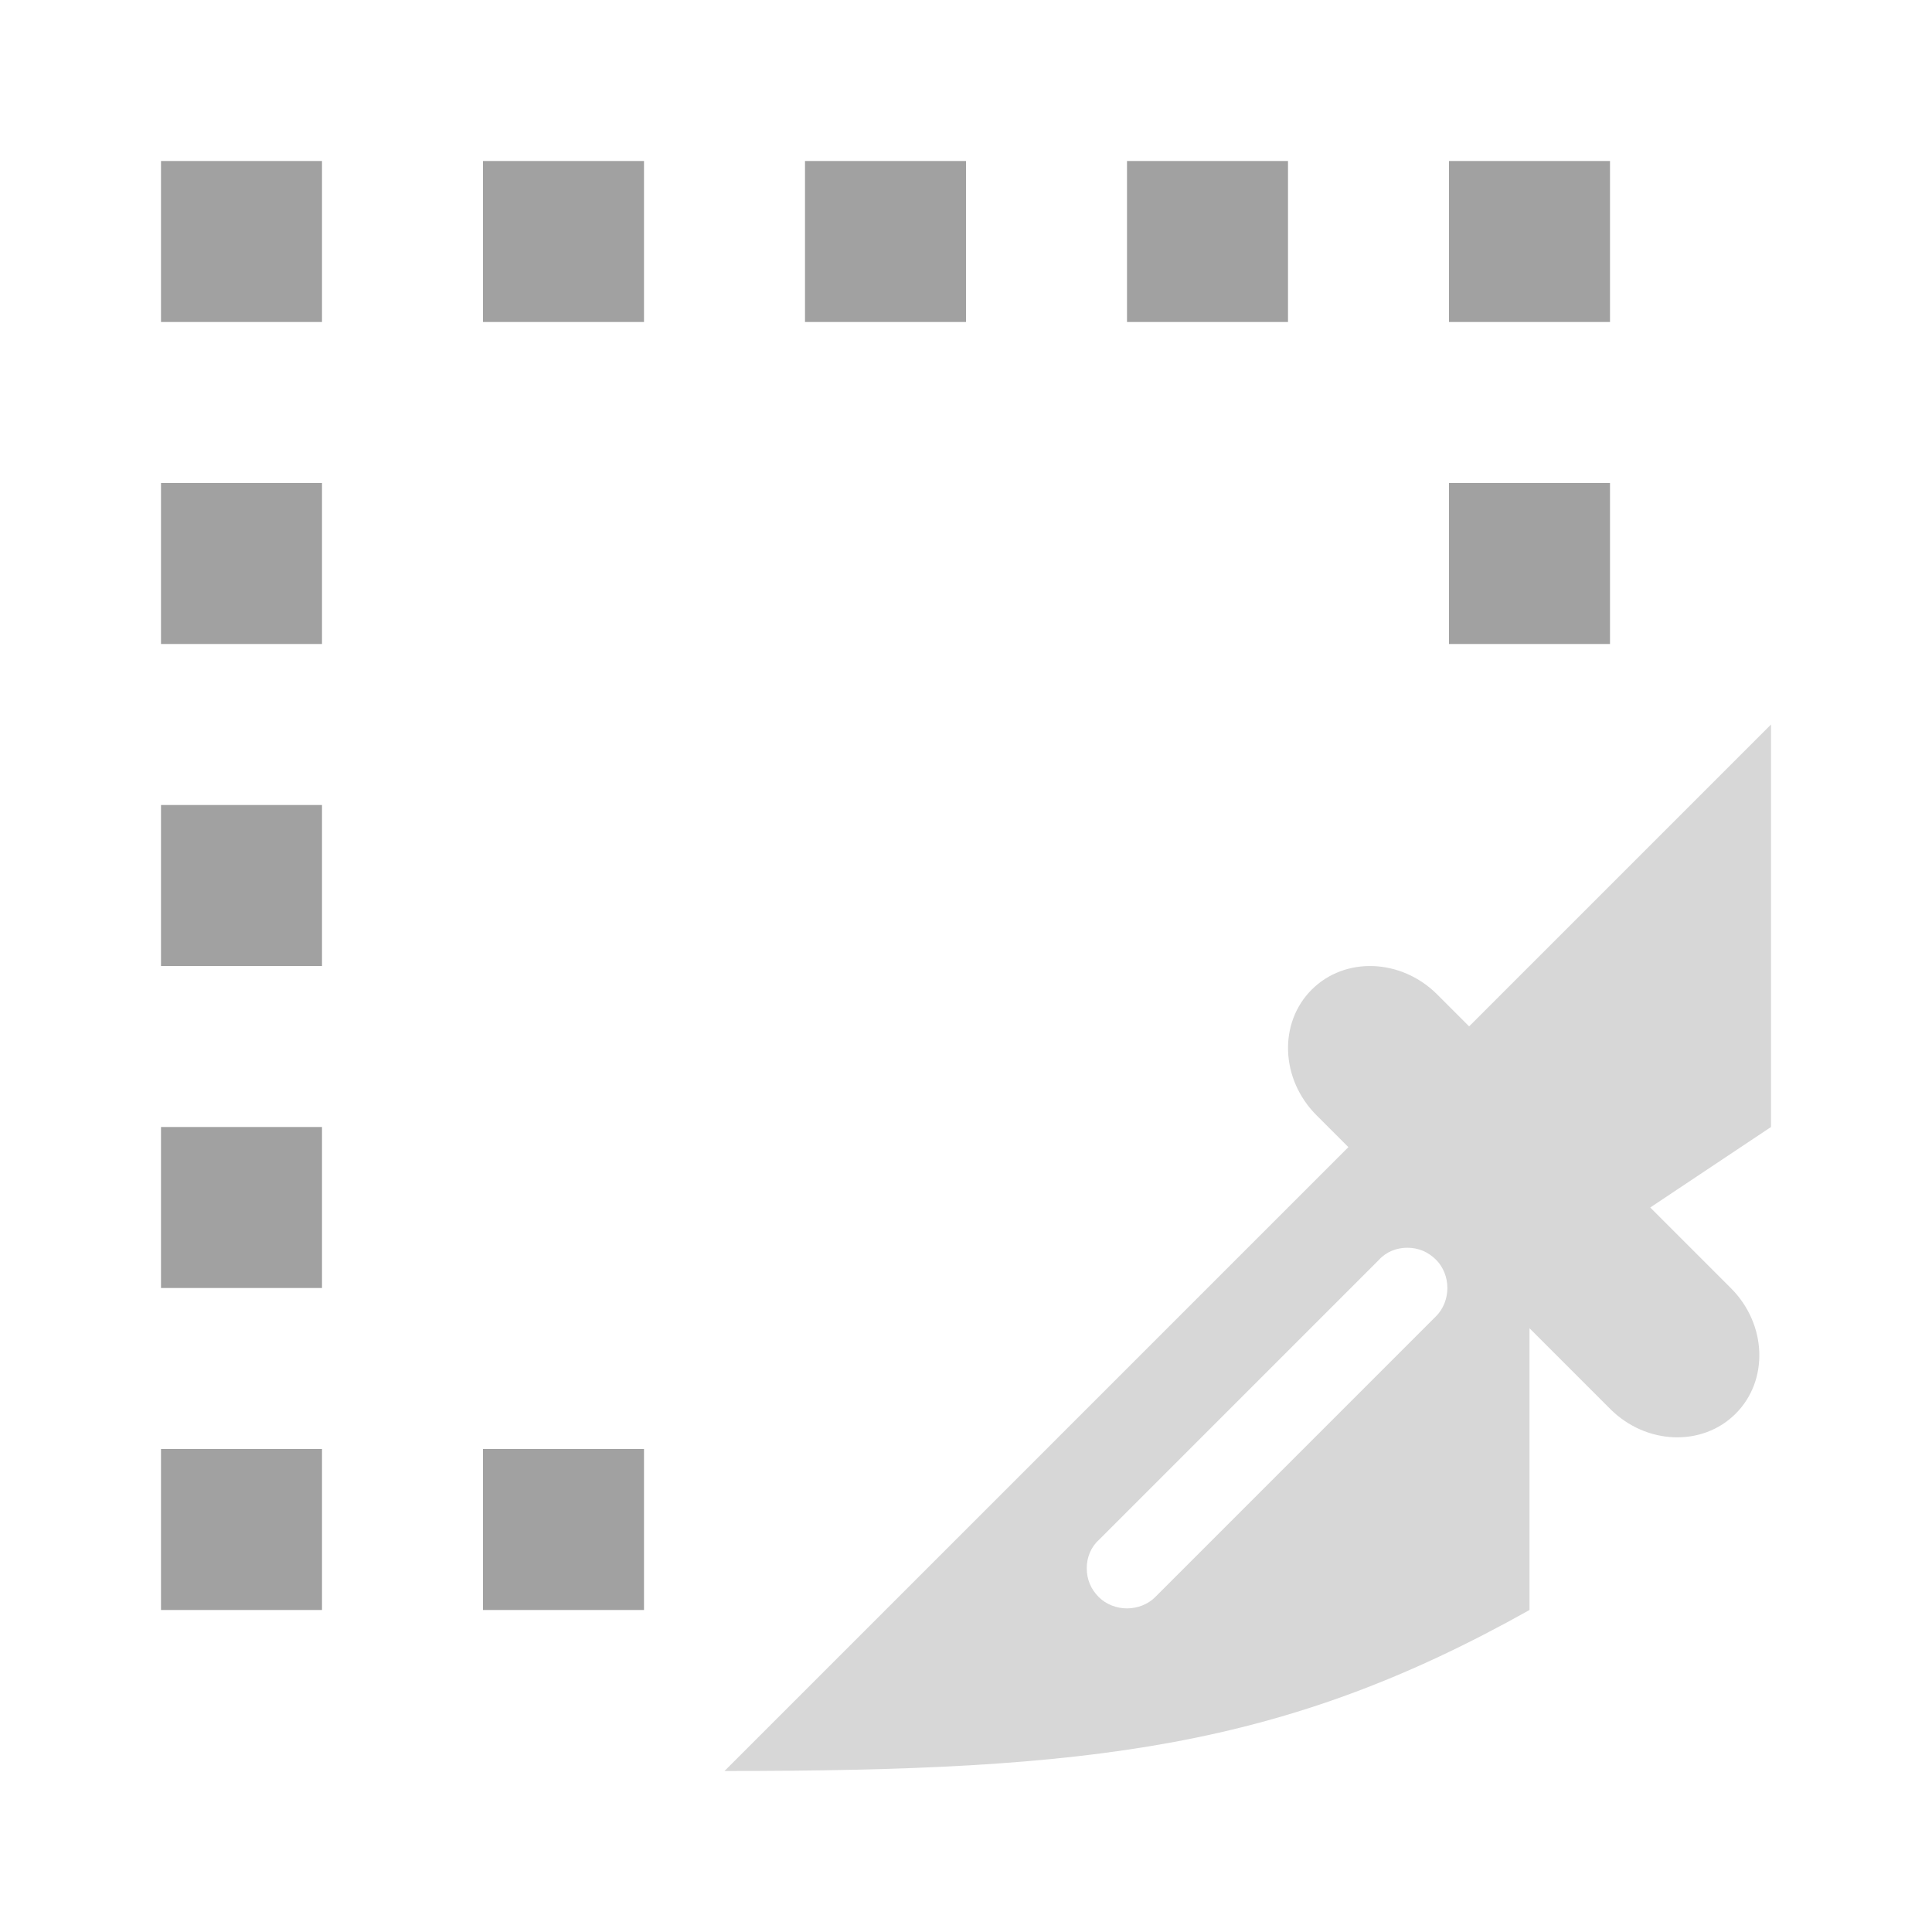<?xml version="1.0" encoding="UTF-8" standalone="no"?><!-- Generator: Gravit.io --><svg xmlns="http://www.w3.org/2000/svg" xmlns:xlink="http://www.w3.org/1999/xlink" style="isolation:isolate" viewBox="445 395 24 24" width="24" height="24"><g id="slice"><g opacity="0"><rect x="445" y="395" width="24" height="24" transform="matrix(1,0,0,1,0,0)" id="Icon Background" fill="rgb(37,86,132)"/></g><path d=" M 447 397 L 449 397 L 449 399 L 447 399 L 447 397 L 447 397 L 447 397 L 447 397 L 447 397 L 447 397 L 447 397 L 447 397 L 447 397 L 447 397 Z  M 451 397 L 453 397 L 453 399 L 451 399 L 451 397 L 451 397 L 451 397 L 451 397 L 451 397 L 451 397 L 451 397 L 451 397 L 451 397 L 451 397 Z  M 455 397 L 457 397 L 457 399 L 455 399 L 455 397 L 455 397 L 455 397 L 455 397 L 455 397 L 455 397 L 455 397 L 455 397 L 455 397 Z  M 459 397 L 461 397 L 461 399 L 459 399 L 459 397 L 459 397 L 459 397 L 459 397 L 459 397 L 459 397 L 459 397 L 459 397 Z  M 463 397 L 465 397 L 465 399 L 463 399 L 463 397 L 463 397 L 463 397 L 463 397 L 463 397 L 463 397 L 463 397 Z  M 447 401 L 449 401 L 449 403 L 447 403 L 447 401 L 447 401 L 447 401 L 447 401 L 447 401 L 447 401 Z  M 463 401 L 465 401 L 465 403 L 463 403 L 463 401 L 463 401 L 463 401 L 463 401 L 463 401 Z  M 447 405 L 449 405 L 449 407 L 447 407 L 447 405 L 447 405 L 447 405 L 447 405 Z  M 447 409 L 449 409 L 449 411 L 447 411 L 447 409 L 447 409 L 447 409 Z  M 447 413 L 449 413 L 449 415 L 447 415 L 447 413 L 447 413 Z  M 451 413 L 453 413 L 453 415 L 451 415 L 451 413 Z " fill-rule="evenodd" id="Fill-B" fill="rgb(161,161,161)"/><path d=" M 461.75 409.25 L 454 417 C 458.563 417 460.941 416.715 464 415 L 464 415 L 464 411.5 L 465.002 412.502 C 465.449 412.949 466.148 412.975 466.561 412.561 L 466.561 412.561 C 466.975 412.148 466.949 411.449 466.502 411.002 L 465.5 410 L 467 409 L 467 404 L 463.25 407.75 L 462.854 407.354 C 462.407 406.907 461.708 406.88 461.294 407.294 L 461.294 407.294 C 460.88 407.708 460.907 408.407 461.354 408.854 L 461.75 409.25 Z  M 462.13 410.65 C 462.22 410.55 462.35 410.5 462.48 410.5 C 462.62 410.5 462.74 410.55 462.84 410.65 C 462.93 410.74 462.98 410.87 462.98 411 C 462.98 411.13 462.93 411.26 462.84 411.35 L 459.35 414.84 C 459.26 414.93 459.13 414.98 459 414.98 C 458.87 414.98 458.74 414.93 458.65 414.84 C 458.55 414.74 458.5 414.62 458.5 414.48 C 458.5 414.35 458.55 414.22 458.65 414.13 L 462.13 410.65 L 462.13 410.65 Z " fill-rule="evenodd" id="Fill-A" fill="rgb(215,215,215)"/></g></svg>